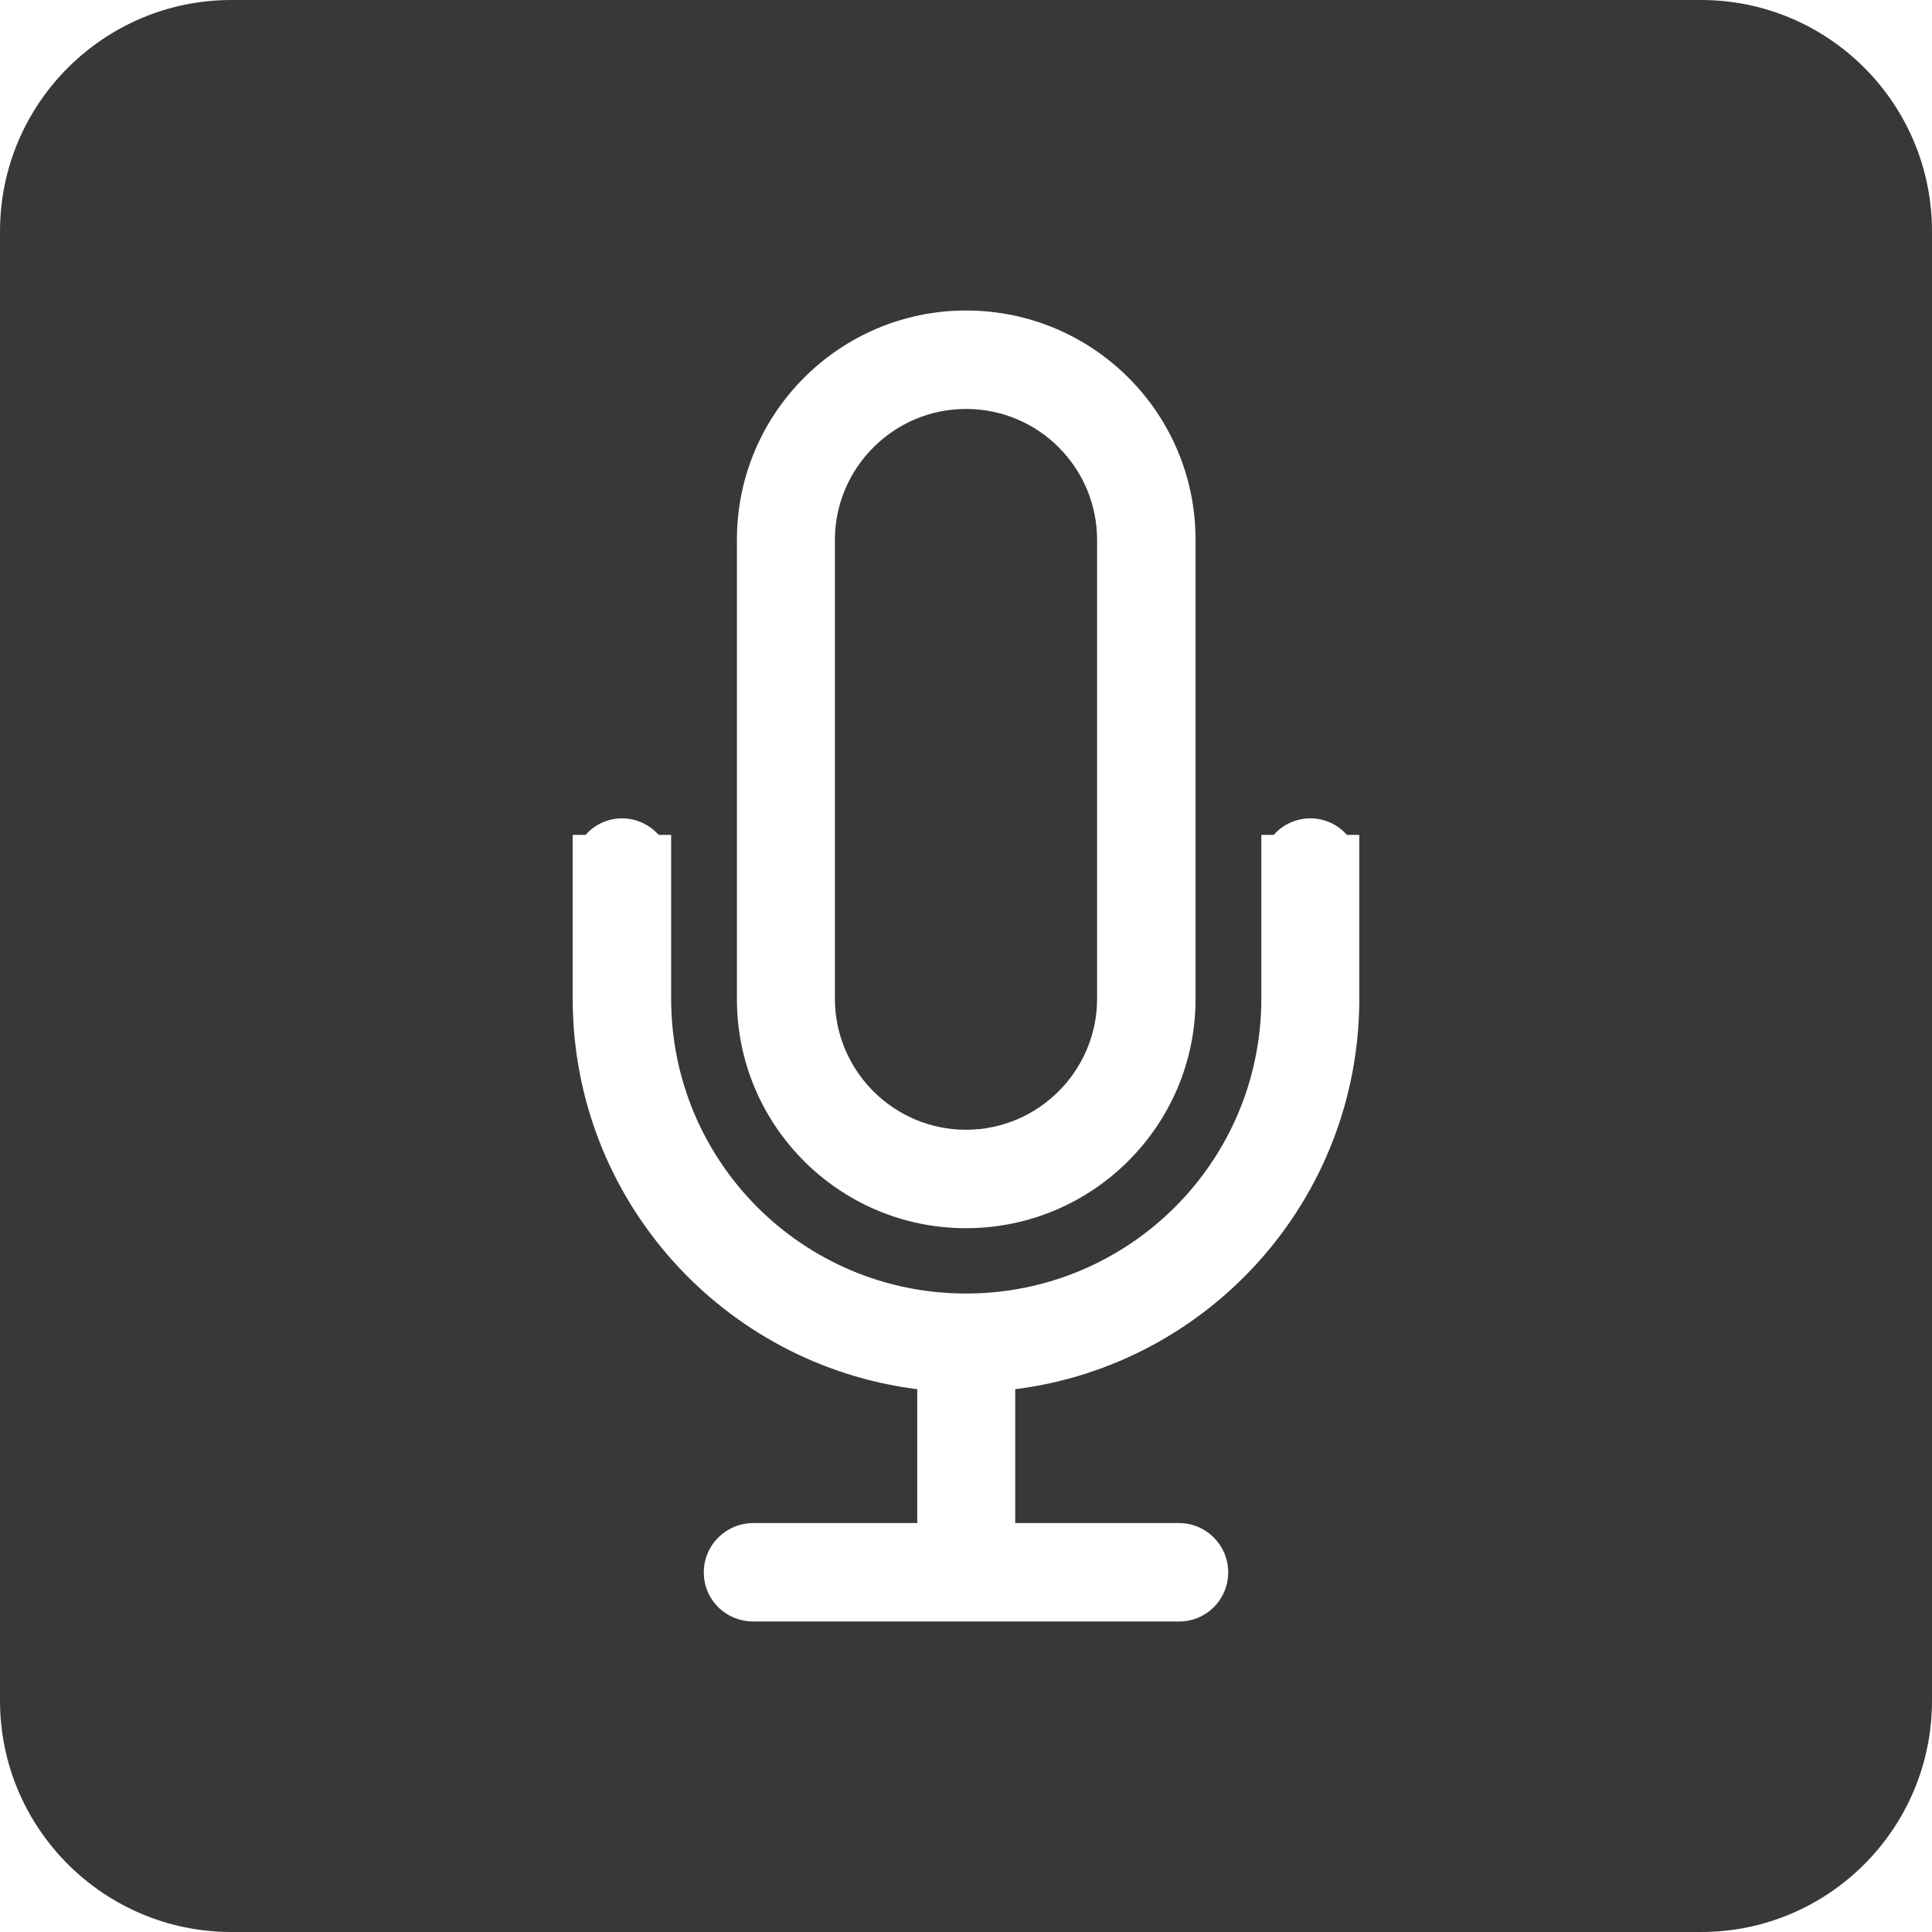 <?xml version="1.0" encoding="UTF-8" standalone="no"?>
<!DOCTYPE svg PUBLIC "-//W3C//DTD SVG 1.1//EN" "http://www.w3.org/Graphics/SVG/1.1/DTD/svg11.dtd">
<svg width="100%" height="100%" viewBox="0 0 42 42" version="1.1" xmlns="http://www.w3.org/2000/svg" xmlns:xlink="http://www.w3.org/1999/xlink" xml:space="preserve" xmlns:serif="http://www.serif.com/" style="fill-rule:evenodd;clip-rule:evenodd;stroke-linejoin:round;stroke-miterlimit:2;">
    <g transform="matrix(1,0,0,1,-1578.61,-2730)">
        <path d="M1620.61,2735.03C1620.61,2732.25 1618.36,2730 1615.59,2730L1583.64,2730C1580.87,2730 1578.61,2732.25 1578.61,2735.03L1578.61,2766.97C1578.61,2769.75 1580.87,2772 1583.64,2772L1615.59,2772C1618.36,2772 1620.61,2769.75 1620.61,2766.97L1620.61,2735.03ZM1600.68,2760.2C1604.9,2759.67 1608.16,2756.07 1608.16,2751.71L1608.16,2748.15L1607.89,2748.15C1607.7,2747.93 1607.41,2747.79 1607.1,2747.79C1606.78,2747.79 1606.49,2747.93 1606.3,2748.15L1606.03,2748.15L1606.03,2751.71C1606.03,2755.25 1603.16,2758.12 1599.61,2758.12C1596.07,2758.12 1593.2,2755.26 1593.2,2751.71L1593.2,2748.15L1592.93,2748.15C1592.73,2747.93 1592.45,2747.79 1592.13,2747.79C1591.82,2747.79 1591.53,2747.93 1591.34,2748.15L1591.06,2748.15L1591.06,2751.71C1591.06,2756.08 1594.33,2759.67 1598.55,2760.2L1598.55,2763.11L1594.99,2763.11C1594.39,2763.11 1593.91,2763.59 1593.91,2764.18C1593.91,2764.78 1594.39,2765.25 1594.99,2765.25L1604.24,2765.25C1604.84,2765.25 1605.31,2764.77 1605.31,2764.18C1605.31,2763.59 1604.83,2763.11 1604.24,2763.11L1600.68,2763.11L1600.68,2760.2ZM1594.63,2741.73C1594.63,2738.98 1596.87,2736.75 1599.61,2736.75C1602.37,2736.75 1604.6,2738.98 1604.6,2741.73L1604.6,2751.72C1604.6,2754.47 1602.36,2756.7 1599.61,2756.7C1596.86,2756.7 1594.63,2754.47 1594.63,2751.72L1594.63,2741.73ZM1596.76,2741.74C1596.76,2740.17 1598.04,2738.89 1599.61,2738.89C1601.19,2738.89 1602.46,2740.17 1602.46,2741.74L1602.46,2751.71C1602.46,2753.28 1601.18,2754.56 1599.61,2754.56C1598.04,2754.56 1596.76,2753.28 1596.76,2751.71L1596.76,2741.74Z" style="fill:rgb(58,55,55);"/>
    </g>
</svg>

